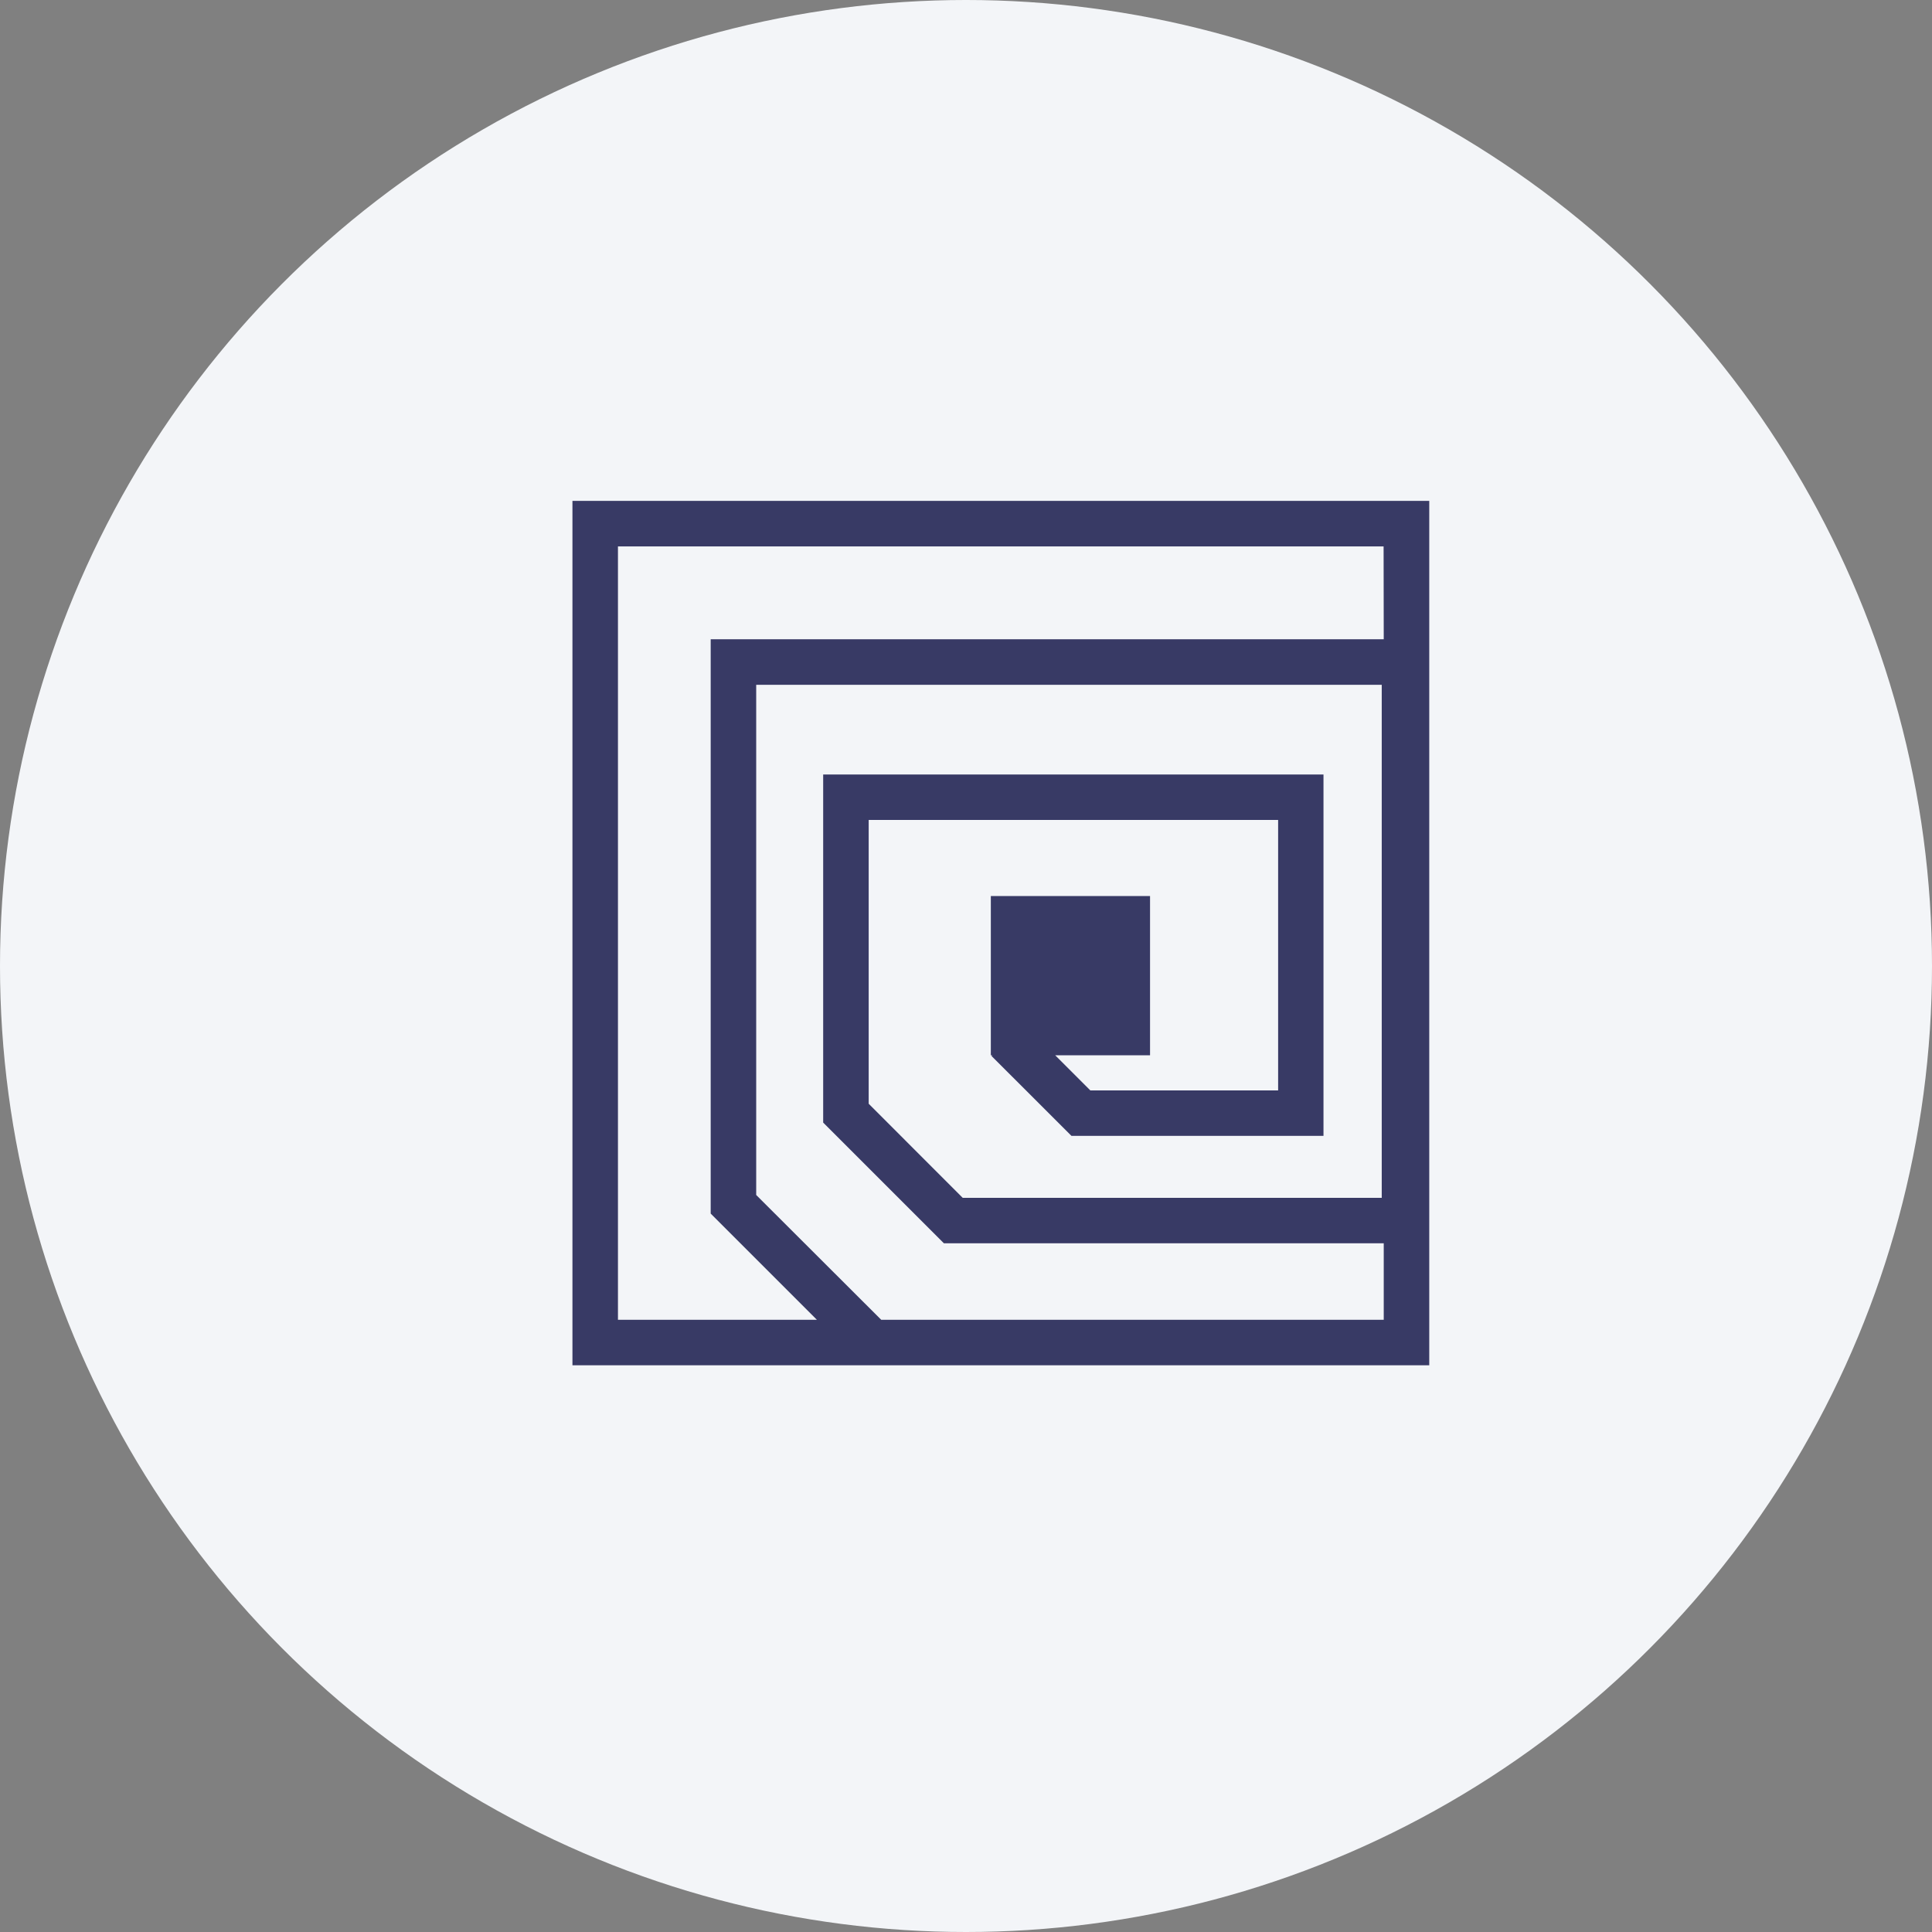 <svg xmlns="http://www.w3.org/2000/svg" width="27" height="27" viewBox="0 0 27 27">
  <rect x="0" y="0" width="27" height="27" fill="#808080" stroke="none"/>
  <g id="Group_117027" data-name="Group 117027" transform="translate(-297 -2469)">
    <circle id="Ellipse_40727" data-name="Ellipse 40727" cx="13.5" cy="13.5" r="13.5" transform="translate(297 2469)" fill="#f3f5f8"/>
    <path id="Path_182372" data-name="Path 182372" d="M1.915,0V12.08H13.889V0ZM13.253,11.444H6.23L4.483,9.7V2.57h8.742V9.74H7.369L6.055,8.425V4.459h5.722V8.239H9.153l-.491-.491H9.987V5.522H7.762V7.748h.02l-.01.01L8.889,8.874h3.522V3.824H5.419V8.688l1.687,1.687h6.147v1.068Zm0-9.51H3.847V9.96l1.484,1.484H2.551V.636h10.7Z" transform="translate(303.085 2476)" fill="#383a65"/>
  </g>
</svg>
